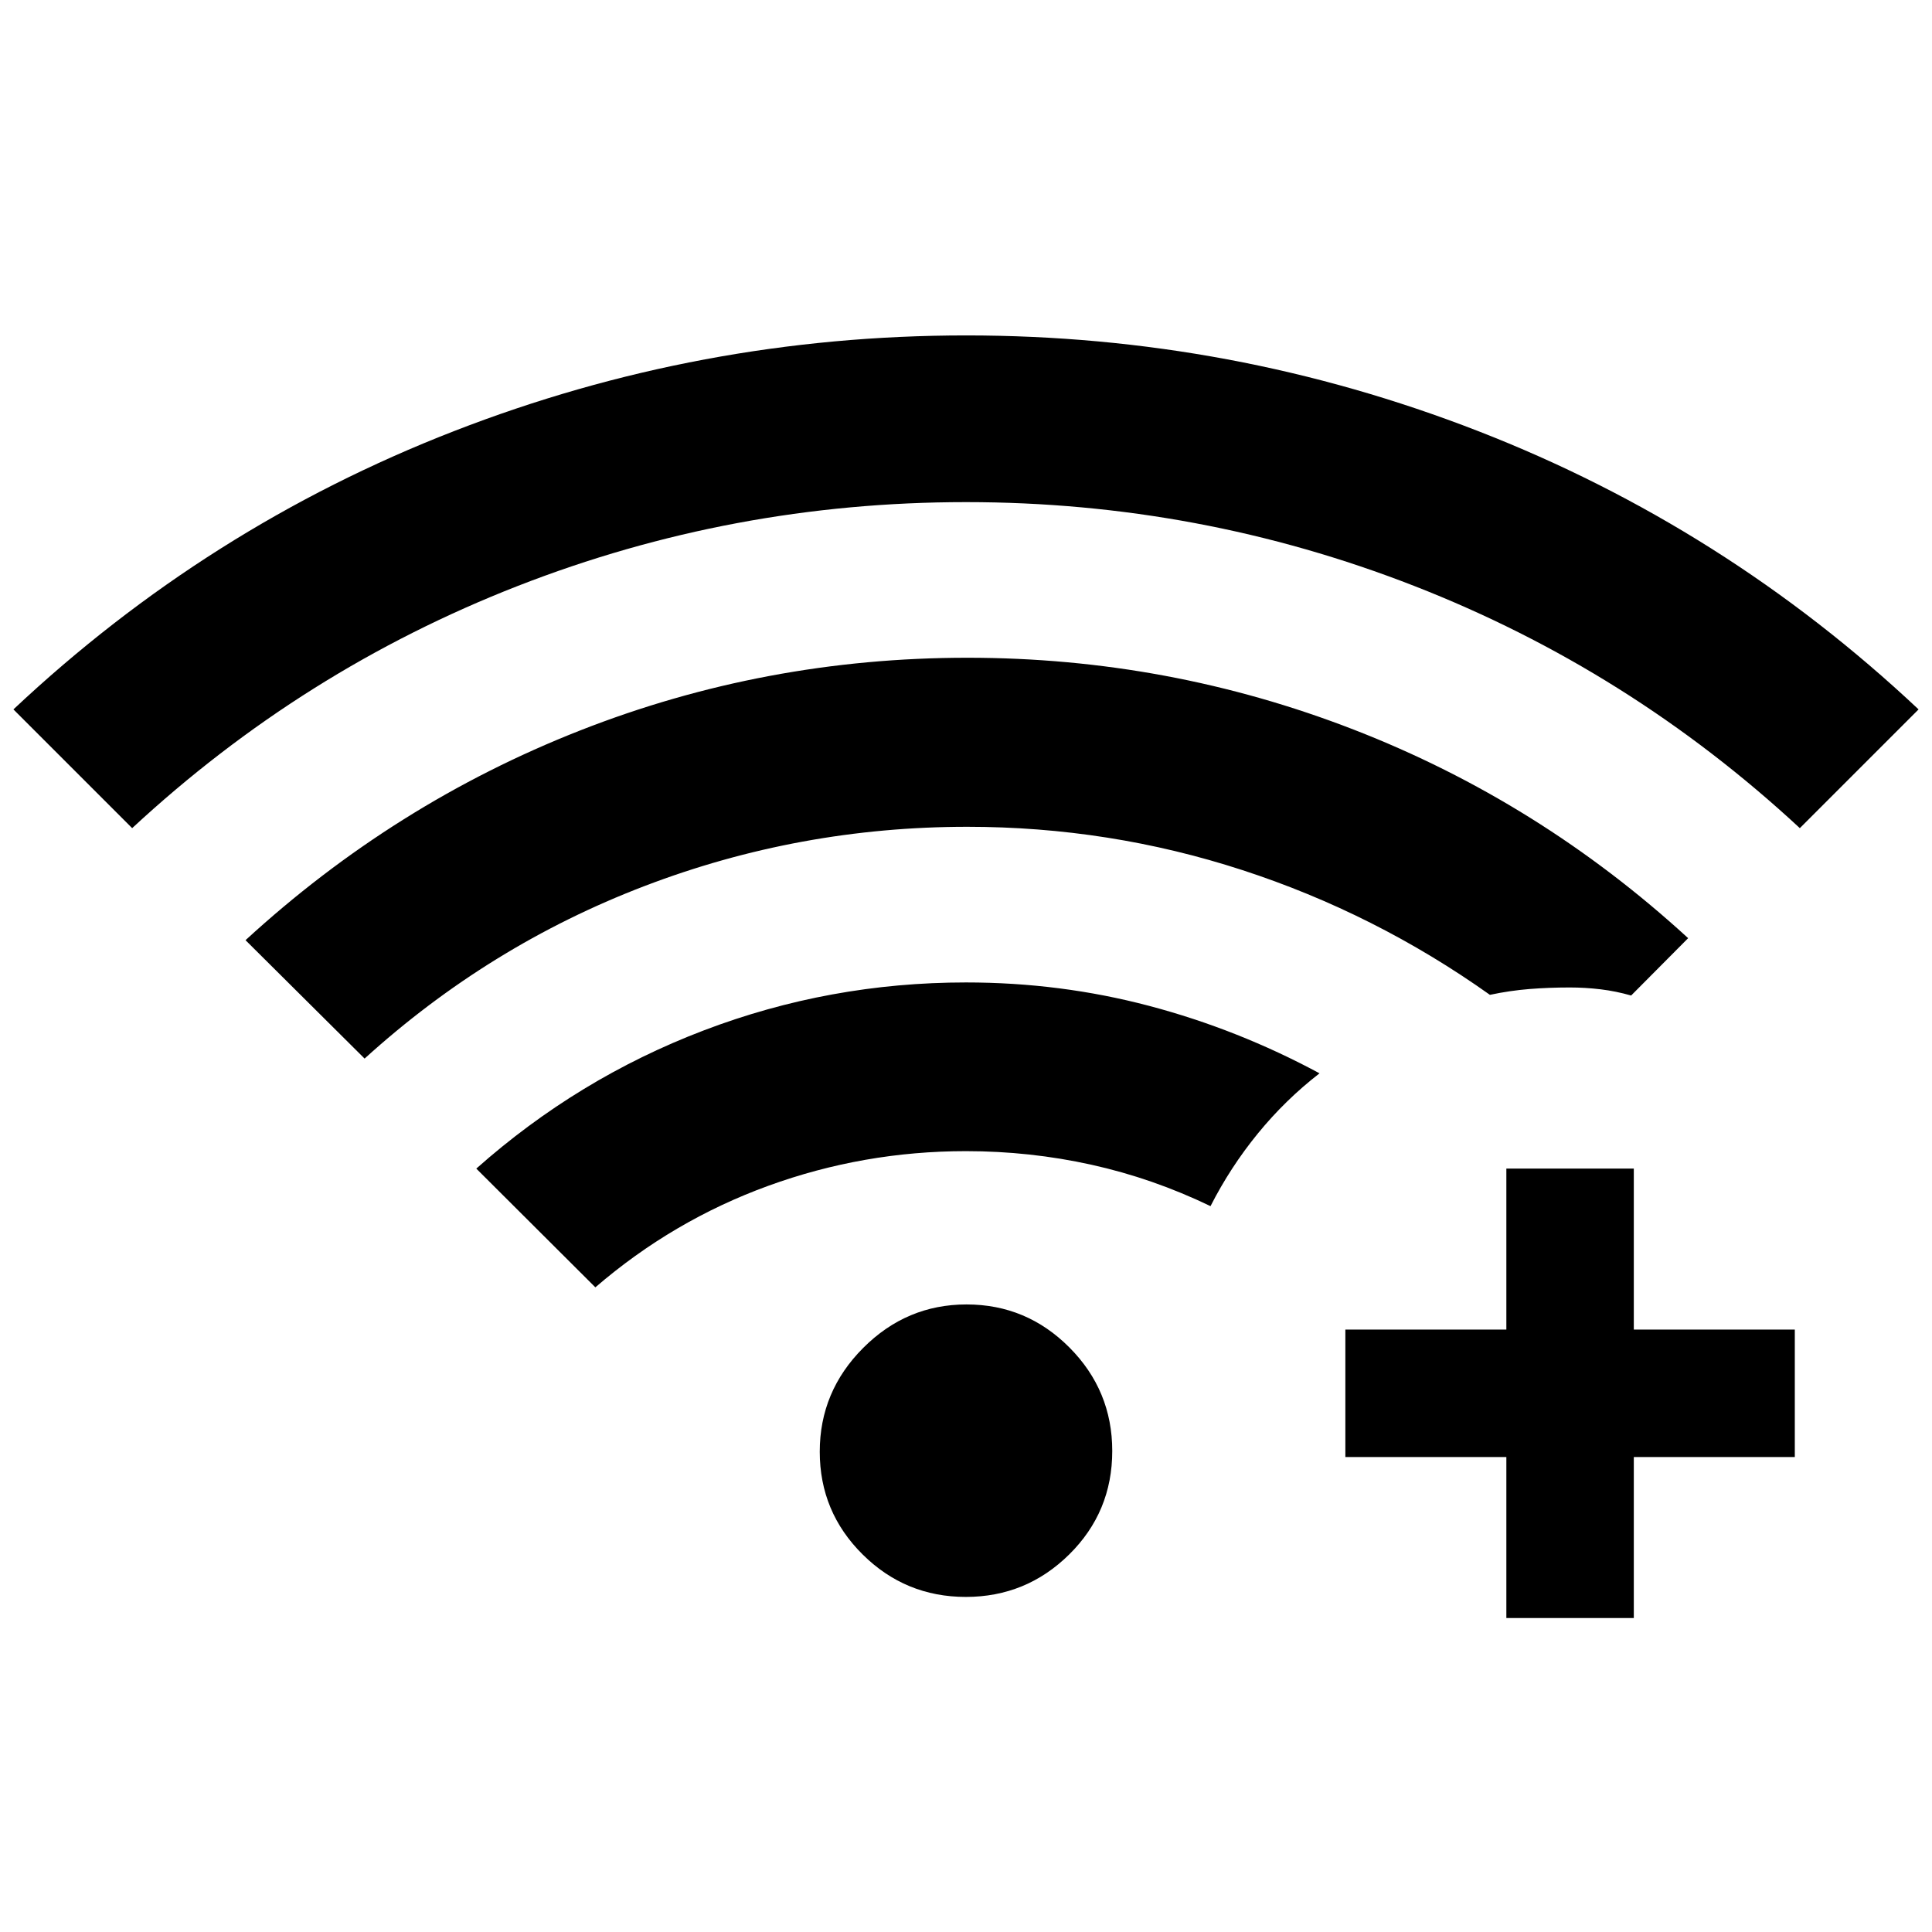 <svg xmlns="http://www.w3.org/2000/svg" height="40" viewBox="0 -960 960 960" width="40"><path d="m65.67-548.5-59-59q96.48-90.68 218.84-138.25 122.35-47.58 254.59-47.58t254.49 47.58q122.26 47.57 218.74 138.25l-59 59q-84.83-78.67-191.58-120.33Q596-710.5 480-710.5t-222.75 41.67Q150.5-627.17 65.67-548.5Zm414.24 382q-30.01 0-51.29-21.12-21.29-21.12-21.29-51.05 0-29.93 21.57-51.54 21.56-21.62 51.37-21.62 29.82 0 51.11 21.38 21.29 21.39 21.29 51.43 0 30.28-21.37 51.4-21.38 21.12-51.39 21.12ZM295.83-320.33l-59.16-59q50.5-44.84 113.03-68.67 62.54-23.83 130.3-23.83 47 0 91.08 11.66 44.09 11.67 84.59 33.5-17 13.17-30.67 29.92-13.67 16.75-23.5 36.08-28.68-13.83-59.17-20.58Q511.83-388 480-388q-50.9 0-98.27 17.23-47.36 17.24-85.9 50.44ZM181.17-434 122-492.83q74.04-67.97 166.13-104.16 92.08-36.18 192.62-36.18 99.92 0 192 35.75t166.08 103.59l-28.33 28.5q-7.56-2.17-15.19-3.09-7.64-.91-15.31-.91-10.32 0-20.01.77-9.69.77-19.66 2.89-57-40.5-123.06-62t-136.6-21.5q-83.5 0-160.56 29.5-77.05 29.5-138.94 85.67ZM748.5-156v-80h-80v-63.33h80v-80h63.33v80h80V-236h-80v80H748.5Z"/></svg>
